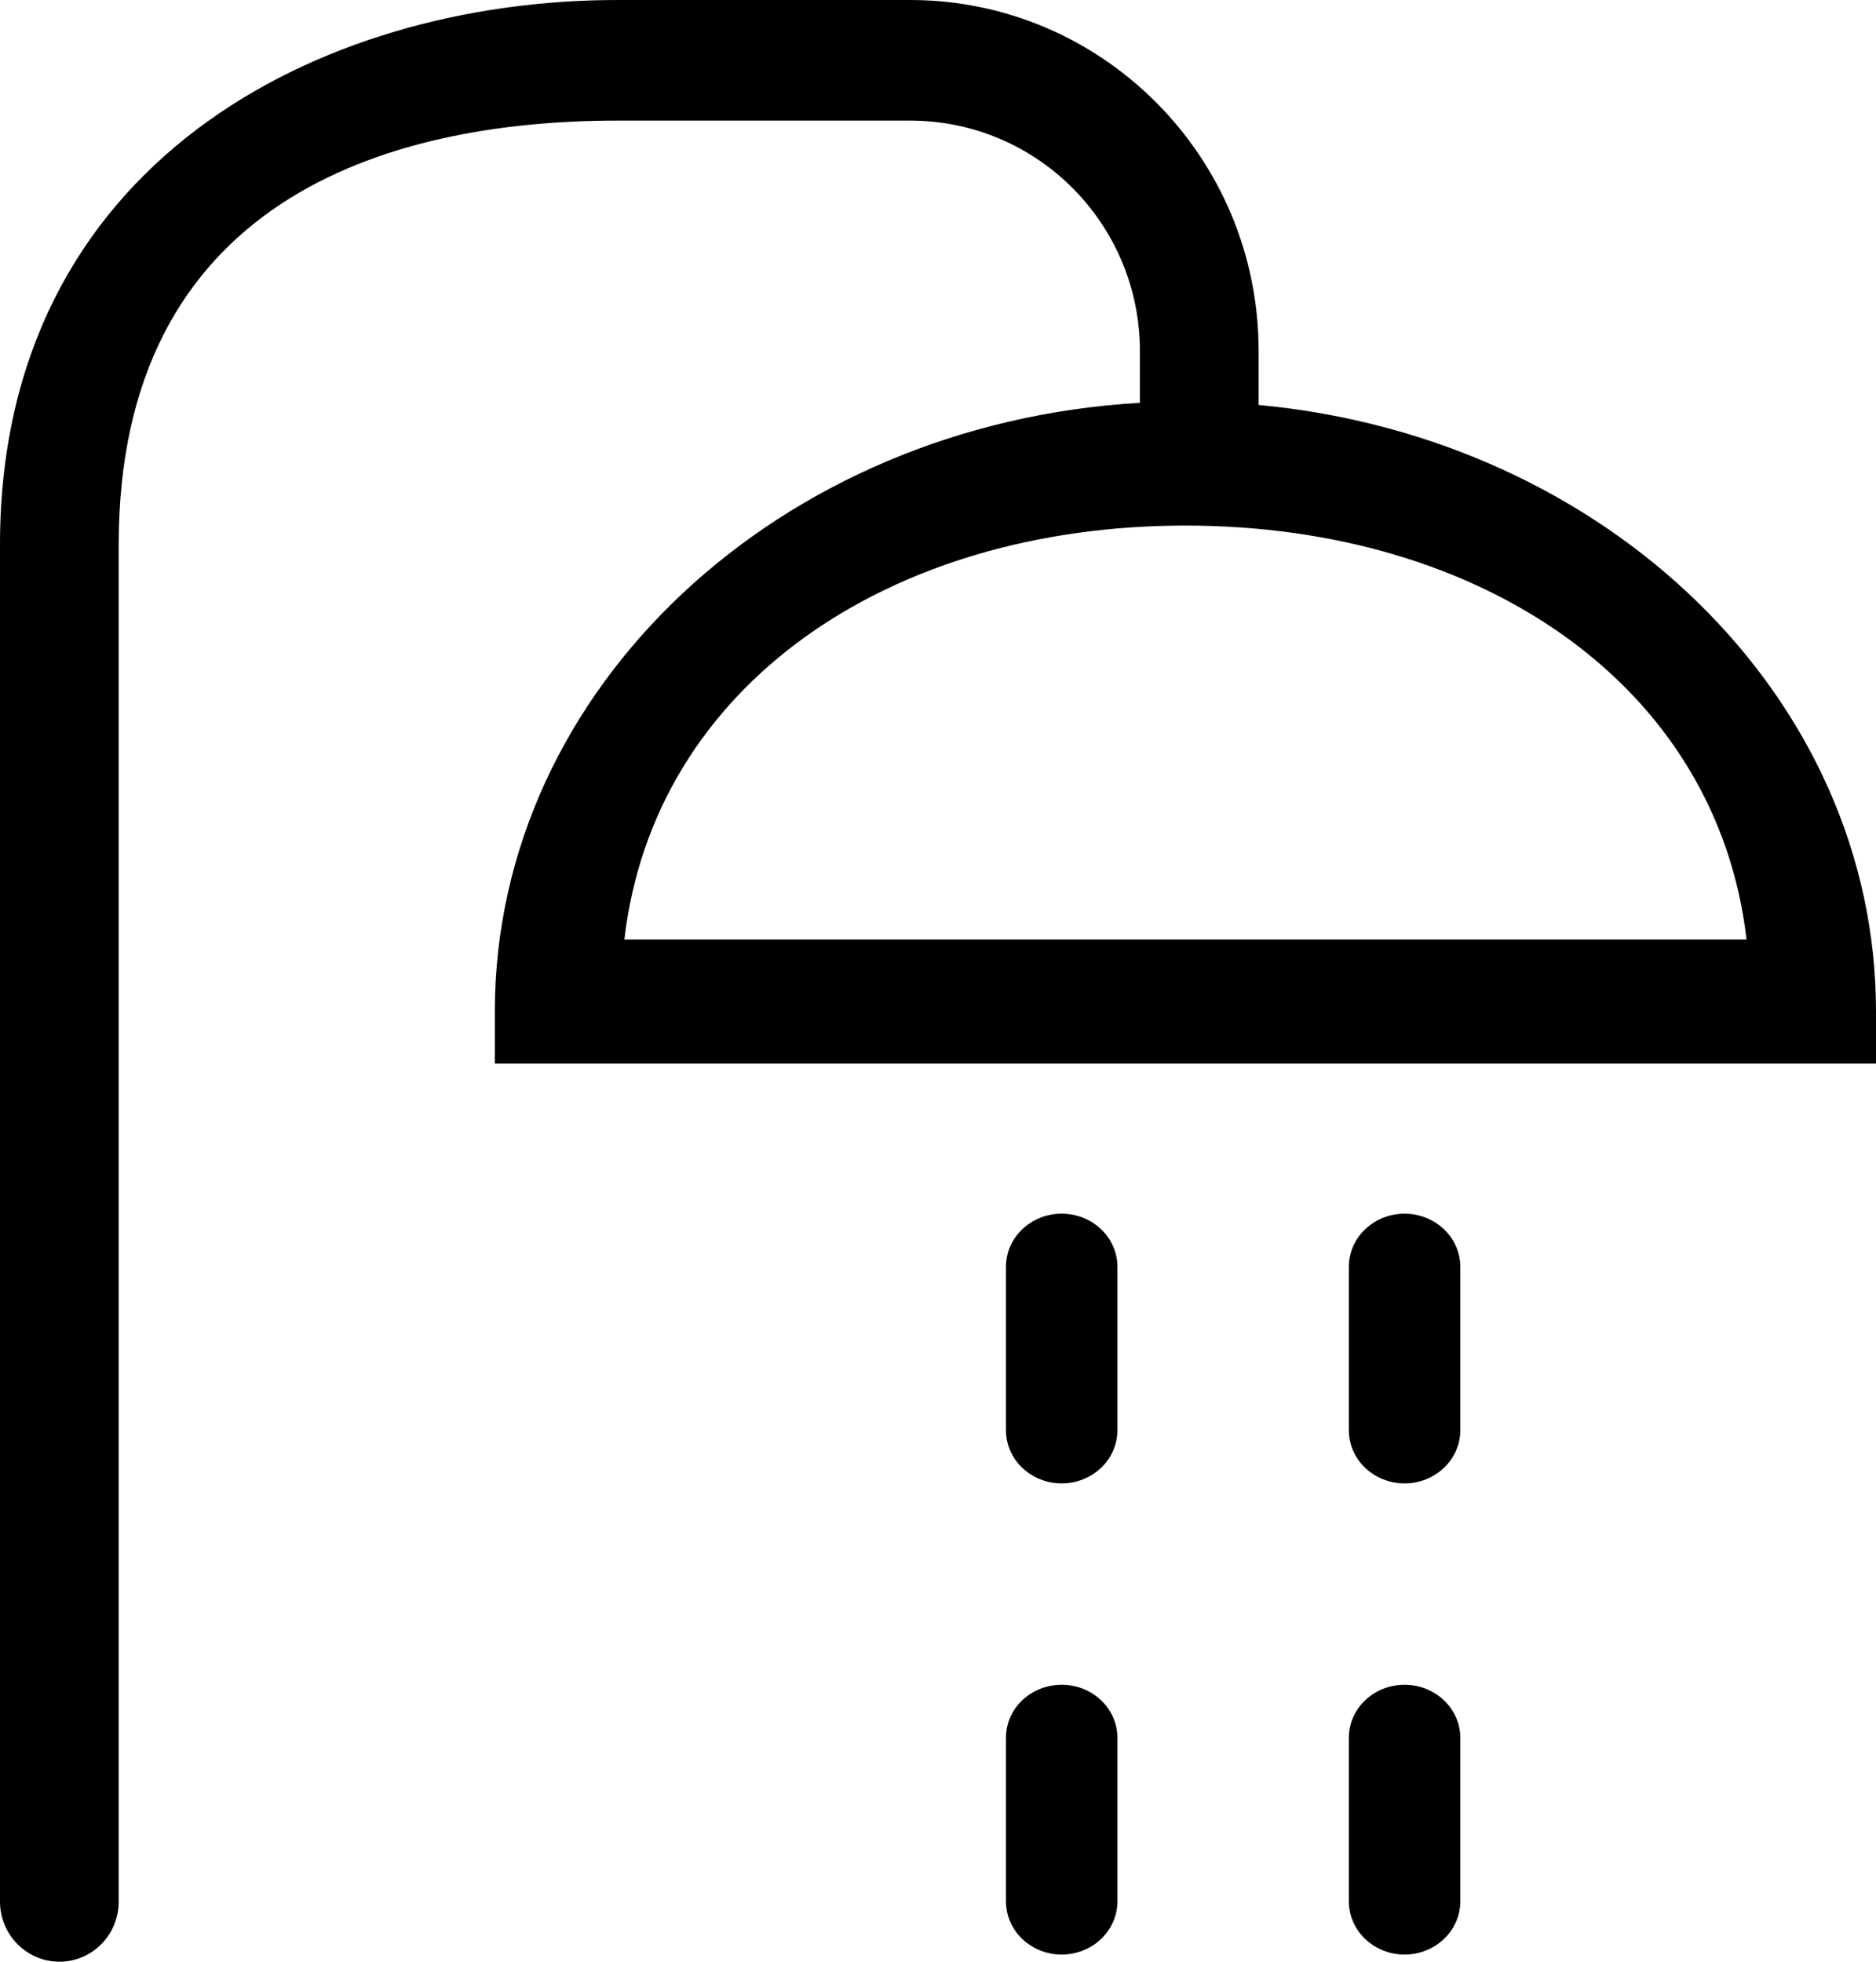 <svg width="22" height="23" viewBox="0 0 22 23" fill="none" xmlns="http://www.w3.org/2000/svg">
<path fill-rule="evenodd" clip-rule="evenodd" d="M0 6.386C0 1.916 3.741 0 7.242 0H10.672C12.923 0 14.76 1.836 14.76 4.115V4.748C18.831 5.126 22 8.164 22 11.857V12.47H5.803V11.859C5.803 8.068 9.143 4.966 13.368 4.723V4.117C13.368 2.63 12.168 1.414 10.672 1.414H7.242C4.498 1.414 1.392 2.375 1.392 6.388V22.294C1.392 22.691 1.075 23 0.697 23C0.32 23 0 22.691 0 22.294V6.386ZM20.482 11.015C20.135 8.031 17.373 6.162 13.902 6.162C10.429 6.162 7.669 8.031 7.322 11.015H20.482ZM12.451 14.23C12.813 14.23 13.104 14.509 13.104 14.853V16.769C13.104 16.934 13.035 17.093 12.913 17.209C12.79 17.326 12.624 17.392 12.45 17.392C12.277 17.392 12.111 17.326 11.988 17.209C11.866 17.093 11.797 16.934 11.797 16.769V14.853C11.797 14.508 12.089 14.23 12.451 14.23ZM16.471 14.23C16.833 14.23 17.125 14.509 17.125 14.853V16.769C17.125 16.934 17.056 17.093 16.934 17.209C16.811 17.326 16.645 17.392 16.472 17.392C16.298 17.392 16.132 17.326 16.009 17.209C15.887 17.093 15.818 16.934 15.818 16.769V14.853C15.818 14.508 16.111 14.23 16.471 14.23ZM12.451 19.753C12.813 19.753 13.104 20.032 13.104 20.375V22.293C13.104 22.458 13.035 22.616 12.913 22.733C12.79 22.85 12.624 22.916 12.45 22.916C12.277 22.916 12.111 22.85 11.988 22.733C11.866 22.616 11.797 22.458 11.797 22.293V20.375C11.797 20.03 12.089 19.753 12.451 19.753ZM16.471 19.753C16.833 19.753 17.125 20.032 17.125 20.375V22.293C17.125 22.458 17.056 22.616 16.934 22.733C16.811 22.85 16.645 22.916 16.472 22.916C16.298 22.916 16.132 22.85 16.009 22.733C15.887 22.616 15.818 22.458 15.818 22.293V20.375C15.818 20.03 16.111 19.753 16.471 19.753Z" fill="black"/>
</svg>
